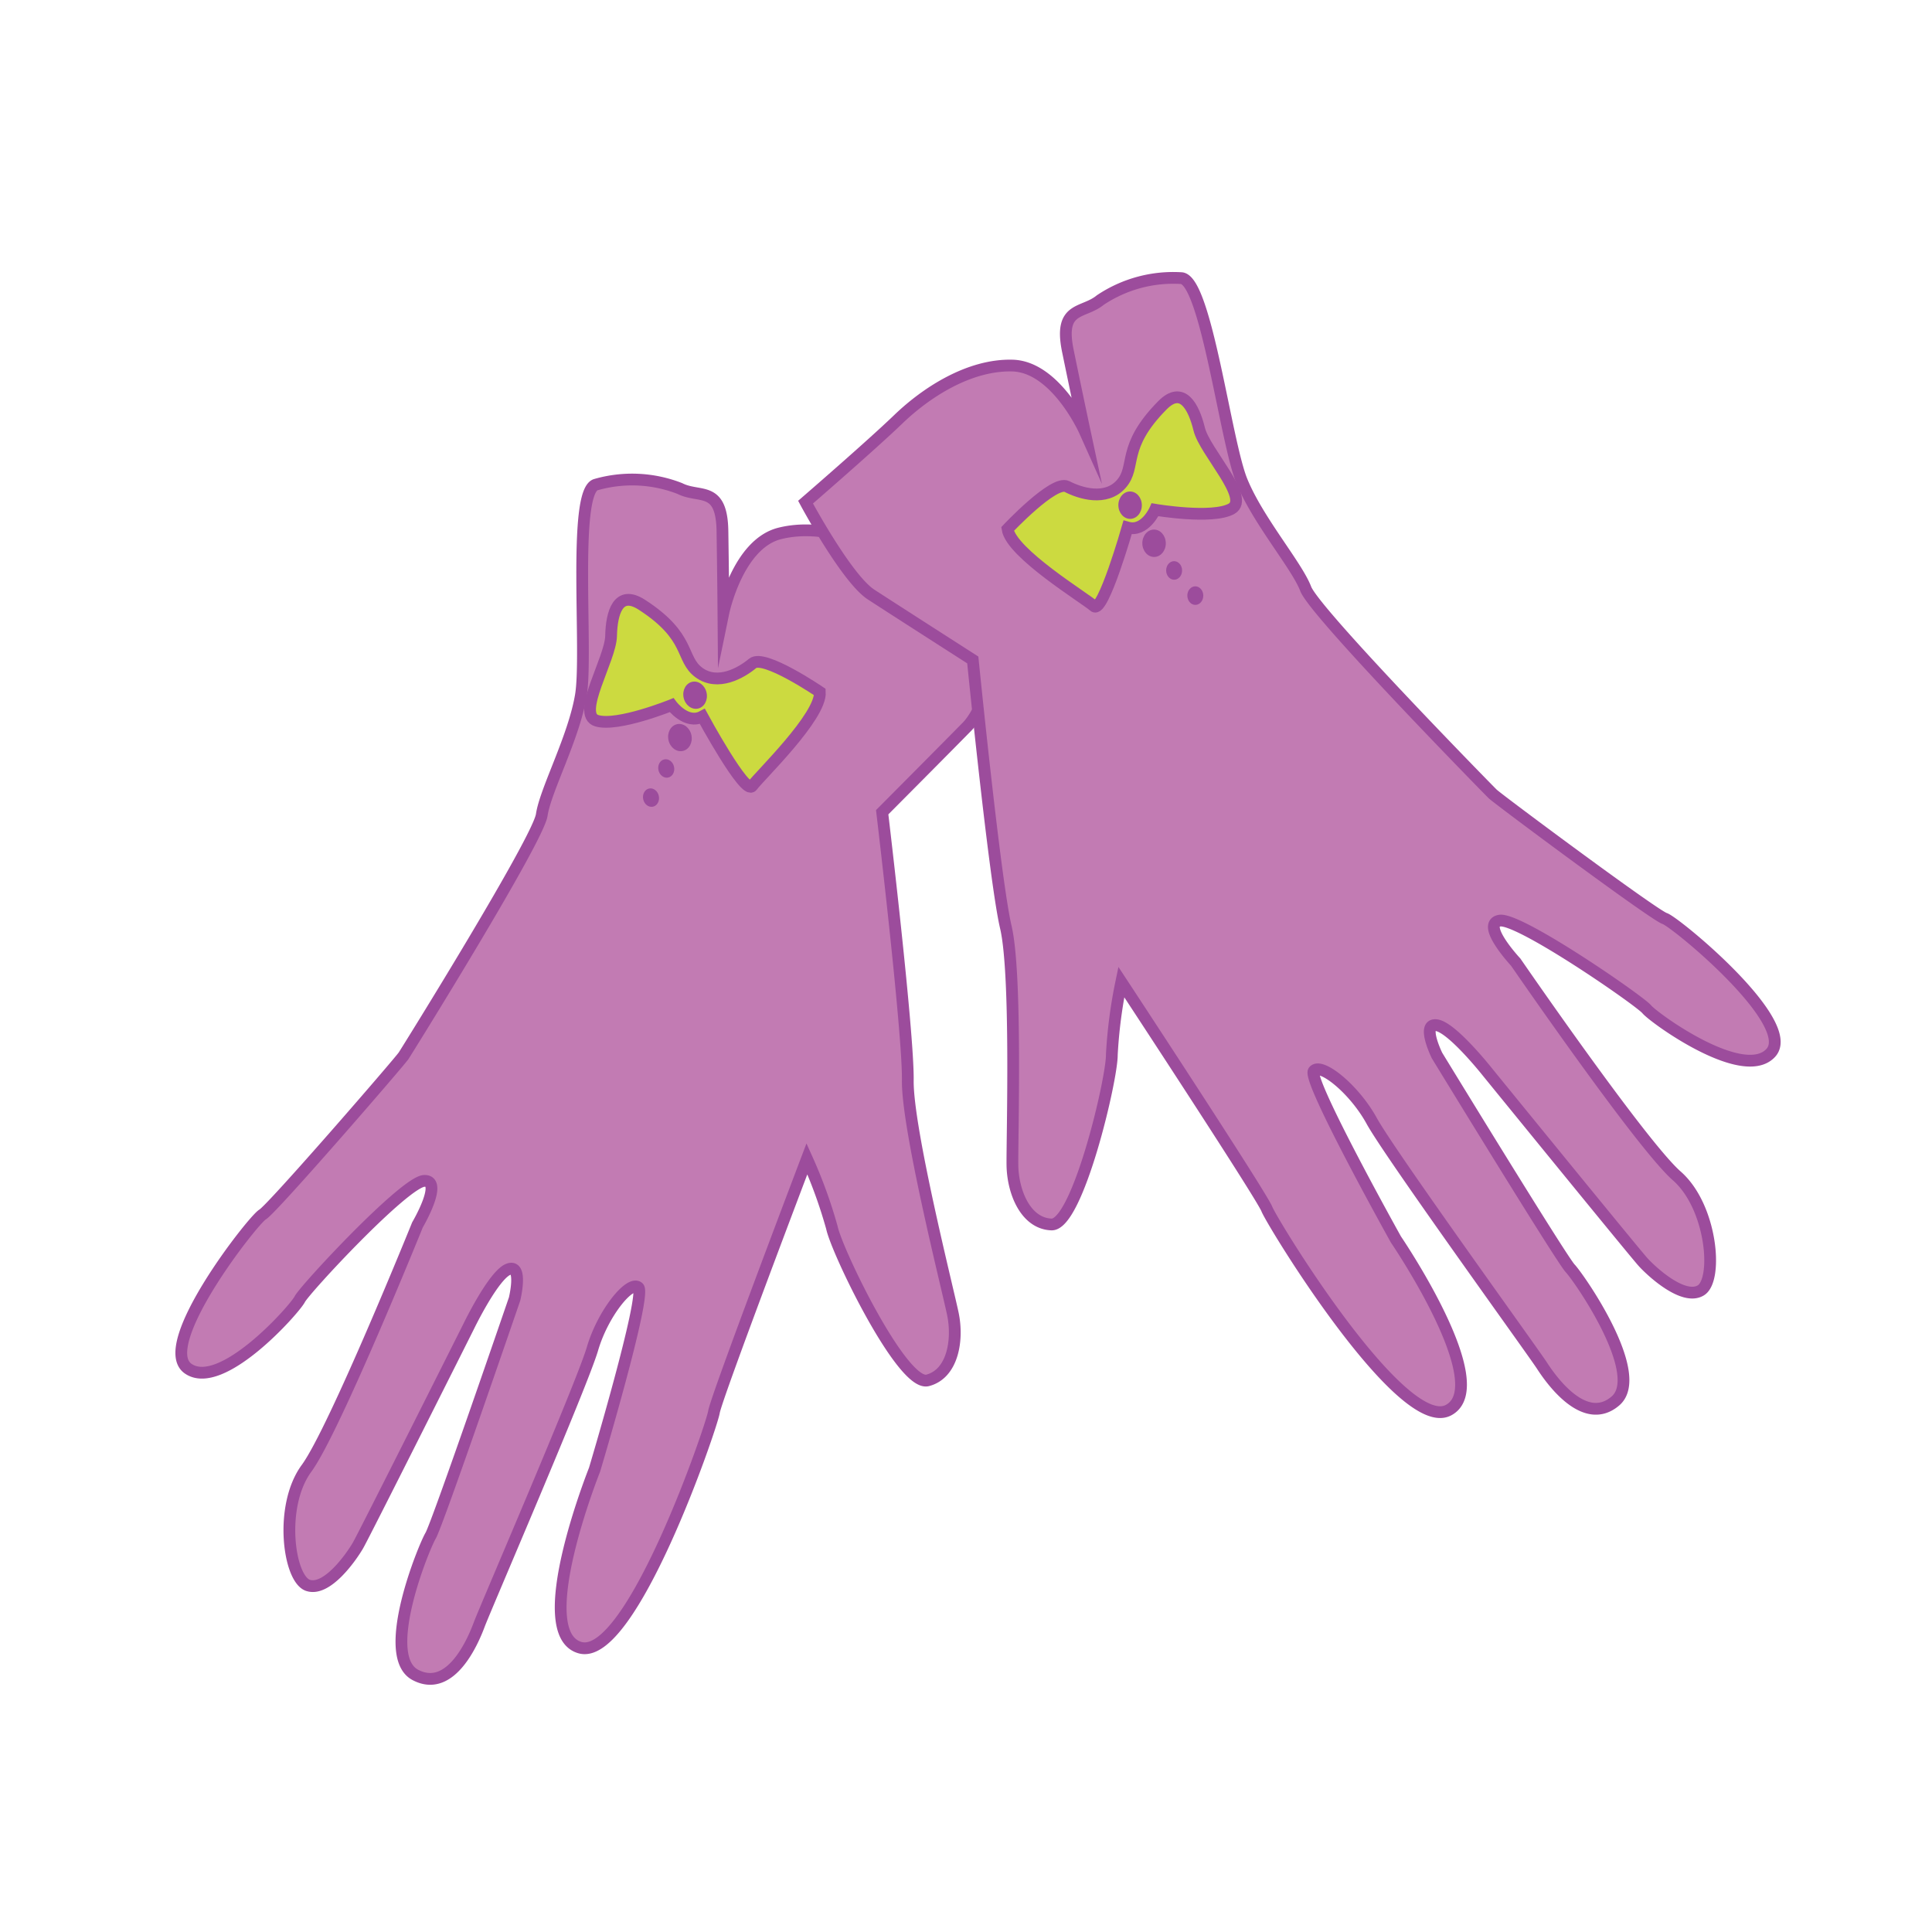 <svg id="word" xmlns="http://www.w3.org/2000/svg" xmlns:xlink="http://www.w3.org/1999/xlink" viewBox="0 0 160 160"><defs><style>.cls-1{fill:none;}.cls-2{fill:#c27bb3;}.cls-2,.cls-3{stroke:#9c4c9c;stroke-width:0.974px;}.cls-2,.cls-3,.cls-6,.cls-7{stroke-miterlimit:10;}.cls-3{fill:#ccda40;}.cls-4{fill:#9c4c9c;}.cls-5{clip-path:url(#clip-path);}.cls-6{fill:#fde1d3;}.cls-6,.cls-7{stroke:#9b4d9c;stroke-width:1.507px;}.cls-7{fill:#de8c3d;}.cls-8{fill:#9b4d9c;}</style><clipPath id="clip-path"><rect class="cls-1" x="14.5" y="223.5" width="132" height="132"/></clipPath></defs><path class="cls-2" d="M59.911,50.736s1.17-5.685,4.664-6.56,7.489.647,10.185,2.292,8.992,5.041,8.992,5.041-1.944,6.912-3.643,8.645-7.05,7.112-7.05,7.112,2.173,18.211,2.121,22.2,3.286,17.2,3.733,19.345,0,4.958-2.089,5.506-7.518-10.677-7.929-12.651a40.039,40.039,0,0,0-2.068-5.7s-7.508,19.752-7.7,20.968-6.869,20.7-11.087,19.517,1.2-14.74,1.2-14.74,4.335-14.5,3.625-15.092-2.938,2.139-3.8,5.084-8.9,21.549-9.37,22.816-2.328,5.771-5.306,4.185.73-10.624,1.276-11.532,6.952-19.6,6.952-19.6.715-2.922-.512-2.457-3.283,4.718-3.283,4.718-8.627,17.2-9.167,18.14-2.578,3.866-4.163,3.314-2.4-6.561-.105-9.686,9.187-20.163,9.187-20.163,2.173-3.691.566-3.643-9.9,8.981-10.314,9.8-6.492,7.675-9.246,5.748,5.379-12.314,6.167-12.764S33.092,87.941,33.427,87.43,44.561,69.557,44.866,67.49s2.644-6.377,3.238-9.884-.7-16.769,1.218-17.462a10.854,10.854,0,0,1,6.978.313c1.645.834,3.472-.282,3.53,3.53S59.911,50.736,59.911,50.736Z"/><path class="cls-3" d="M58.171,59.335s3.551,6.558,4.121,5.76,5.735-5.753,5.606-7.785c0,0-4.628-3.155-5.568-2.371s-2.883,1.905-4.445.76-.617-2.961-4.729-5.616c-1.969-1.272-2.508.669-2.549,2.59s-2.915,6.49-1.188,7.013,6.2-1.291,6.2-1.291S56.849,60.051,58.171,59.335Z"/><ellipse class="cls-4" cx="57.565" cy="57.573" rx="0.972" ry="1.134" transform="translate(-10.525 12.94) rotate(-11.759)"/><ellipse class="cls-4" cx="56.31" cy="61.082" rx="0.972" ry="1.134" transform="translate(-11.267 12.758) rotate(-11.759)"/><ellipse class="cls-4" cx="55.176" cy="63.64" rx="0.66" ry="0.769" transform="translate(-11.812 12.581) rotate(-11.759)"/><ellipse class="cls-4" cx="53.914" cy="66.054" rx="0.66" ry="0.769" transform="translate(-12.33 12.374) rotate(-11.759)"/><path class="cls-2" d="M89.819,35.669s-2.373-5.3-5.974-5.394-7.171,2.253-9.447,4.443-7.686,6.868-7.686,6.868,3.394,6.327,5.427,7.651,8.423,5.417,8.423,5.417S82.384,72.9,83.3,76.788s.516,17.5.544,19.694,1.072,4.84,3.233,4.923,5.027-12.052,5-14.067a40.024,40.024,0,0,1,.785-6.011s11.607,17.658,12.054,18.8,11.188,18.719,15.049,16.652-4.36-14.13-4.36-14.13S108.232,89.431,108.8,88.7s3.331,1.452,4.806,4.141,13.354,19.111,14.088,20.246,3.523,5.13,6.087,2.936-3.013-10.213-3.743-10.981-11.03-17.627-11.03-17.627-1.332-2.7-.033-2.51S123.2,88.8,123.2,88.8s12.147,14.924,12.877,15.726,3.354,3.215,4.783,2.333.918-6.924-2-9.479-13.335-17.7-13.335-17.7-2.921-3.133-1.341-3.434,11.607,6.625,12.192,7.337,8,6.088,10.272,3.611-7.918-10.858-8.785-11.126-13.81-9.893-14.247-10.319S108.88,50.72,108.135,48.768s-3.962-5.654-5.3-8.948S99.882,23.3,97.863,23.036a10.858,10.858,0,0,0-6.745,1.816c-1.424,1.17-3.449.477-2.681,4.211S89.819,35.669,89.819,35.669Z"/><path class="cls-3" d="M93.38,43.687S91.333,50.859,90.6,50.2s-6.845-4.375-7.159-6.387c0,0,3.835-4.082,4.923-3.52s3.227,1.236,4.5-.22-.039-3.024,3.4-6.507c1.647-1.668,2.594.11,3.05,1.976s4.251,5.7,2.678,6.59-6.335.082-6.335.082S94.825,44.1,93.38,43.687Z"/><ellipse class="cls-4" cx="93.59" cy="41.836" rx="0.972" ry="1.134" transform="translate(-0.537 1.223) rotate(-0.746)"/><ellipse class="cls-4" cx="95.575" cy="44.99" rx="0.972" ry="1.134" transform="translate(-0.578 1.249) rotate(-0.746)"/><ellipse class="cls-4" cx="97.236" cy="47.241" rx="0.66" ry="0.769" transform="translate(-0.607 1.271) rotate(-0.746)"/><ellipse class="cls-4" cx="98.991" cy="49.325" rx="0.66" ry="0.769" transform="translate(-0.634 1.294) rotate(-0.746)"/><g class="cls-5"><path class="cls-6" d="M87.216,197.006s3.92,21.611,9.522,26.151,22.5,17.664,34.7,16.181c23.792-2.893,34.4-25.754,36.328-32.5s-2.148-46.038-3.27-49.887-8.851-18.384-32.595-20.517S91.089,146.318,89.376,150.2s-7.668,7.673-7.934,14.858S87.216,197.006,87.216,197.006Z"/><path class="cls-7" d="M118.466,147.624c1.06-.382,9.309-3.2,10.787-11.429s-3.276-16.441-8.621-16.921-22.294,2.61-22.294,2.61,22.25-2.038,23.976,5.038-4.389,18.062-4.389,18.062-2.377,2.908-2.269.058,3.568-9.748-.577-15.16c-3.241-4.232-5.966-4.435-12.546-3.584a46.784,46.784,0,0,0-18.585,5.827,34.346,34.346,0,0,1-15.013,3.841s14.239,2.721,20.235,2.106,13.25-6.594,16.451-4,7.781,13.1,7.781,13.1A6.01,6.01,0,0,0,118.466,147.624Z"/><path class="cls-7" d="M109.935,143.947s-8.28-2.446-14.254-2.118-8.264,1.863-12.614,3.182S72.076,149.1,72.076,149.1s2.258,1.482,11.651.884,10.869-3.067,14.6-3.329S109.935,143.947,109.935,143.947Z"/><path class="cls-8" d="M136.436,141.525a18.028,18.028,0,0,0,7.551-9.167c.115-.487.284-.965.36-1.461s.172-.977.2-1.509c.089-1.04.176-2.08.215-3.117a21.893,21.893,0,0,0-.422-6.141,9.445,9.445,0,0,0-1.133-2.8,8.076,8.076,0,0,0-2.053-2.2,14.909,14.909,0,0,0-5.775-2.09,52.126,52.126,0,0,0-12.491-1.061,52.293,52.293,0,0,1,12.562.691,15.35,15.35,0,0,1,6.026,2,8.687,8.687,0,0,1,2.286,2.3,10.175,10.175,0,0,1,1.307,2.967,22.655,22.655,0,0,1,.634,6.358c-.008,1.06-.064,2.115-.123,3.167-.012.518-.112,1.077-.167,1.616s-.231,1.067-.345,1.6a16.816,16.816,0,0,1-3.058,5.73,21.854,21.854,0,0,1-4.795,4.4Z"/><path class="cls-8" d="M147.428,136.126l9.785,1.179c1.631.214,3.254.344,4.921.658a7.872,7.872,0,0,1,4.548,2.311,10.811,10.811,0,0,1,2.137,4.566,24.535,24.535,0,0,1,.671,4.923,60.459,60.459,0,0,1-.708,9.84,60.291,60.291,0,0,0,.332-9.818,24.132,24.132,0,0,0-.84-4.8,10.185,10.185,0,0,0-2.147-4.2,7.037,7.037,0,0,0-4.16-1.894c-1.573-.236-3.236-.31-4.868-.461l-9.822-.8Z"/><path class="cls-8" d="M143.437,142.177a6.063,6.063,0,0,0,1.764-2.215,27.568,27.568,0,0,0,1.406-2.809,28.876,28.876,0,0,0,1.858-6.027,17.874,17.874,0,0,0,.366-3.128,11,11,0,0,0-.455-3.1l-1.677-6.2,2.039,6.092a11.5,11.5,0,0,1,.658,3.2,18.615,18.615,0,0,1-.187,3.259,29.826,29.826,0,0,1-1.552,6.325,28.825,28.825,0,0,1-1.293,3.012,7.289,7.289,0,0,1-2.084,2.843Z"/><path class="cls-8" d="M95.035,151.132a17.423,17.423,0,0,1-8.2,3.813c-3.022.562-6.025.035-8.9-.288A23.823,23.823,0,0,0,73.6,154.5a10.094,10.094,0,0,0-4.117,1.088,6.022,6.022,0,0,0-2.164,3.582,14.284,14.284,0,0,0-.491,4.34,14.361,14.361,0,0,1,.308-4.386,9.7,9.7,0,0,1,.716-2.1,4.352,4.352,0,0,1,1.429-1.751c2.65-1.555,5.808-1.551,8.718-1.36,2.935.208,5.849.576,8.618-.071A16.107,16.107,0,0,0,94.04,150Z"/><path class="cls-7" d="M143.859,142.8s-8.235-1.41-10.629,3.16-7.78,12.35-12.767,15.542-17.535,3.79-17.535,3.79,10.659-4.4,13.146-8.257,7.668-8.044,7.668-8.044-7.86,5.579-13.807,8.044-16.4,2.737-16.4,2.737,12.25-4.066,16.664-7.717,10.865-4.072,10.865-4.072l-31.92,5.733s2.516-7.293,17.079-10.7,21.422-5.781,27.01-4.053S143.859,142.8,143.859,142.8Z"/></g></svg>